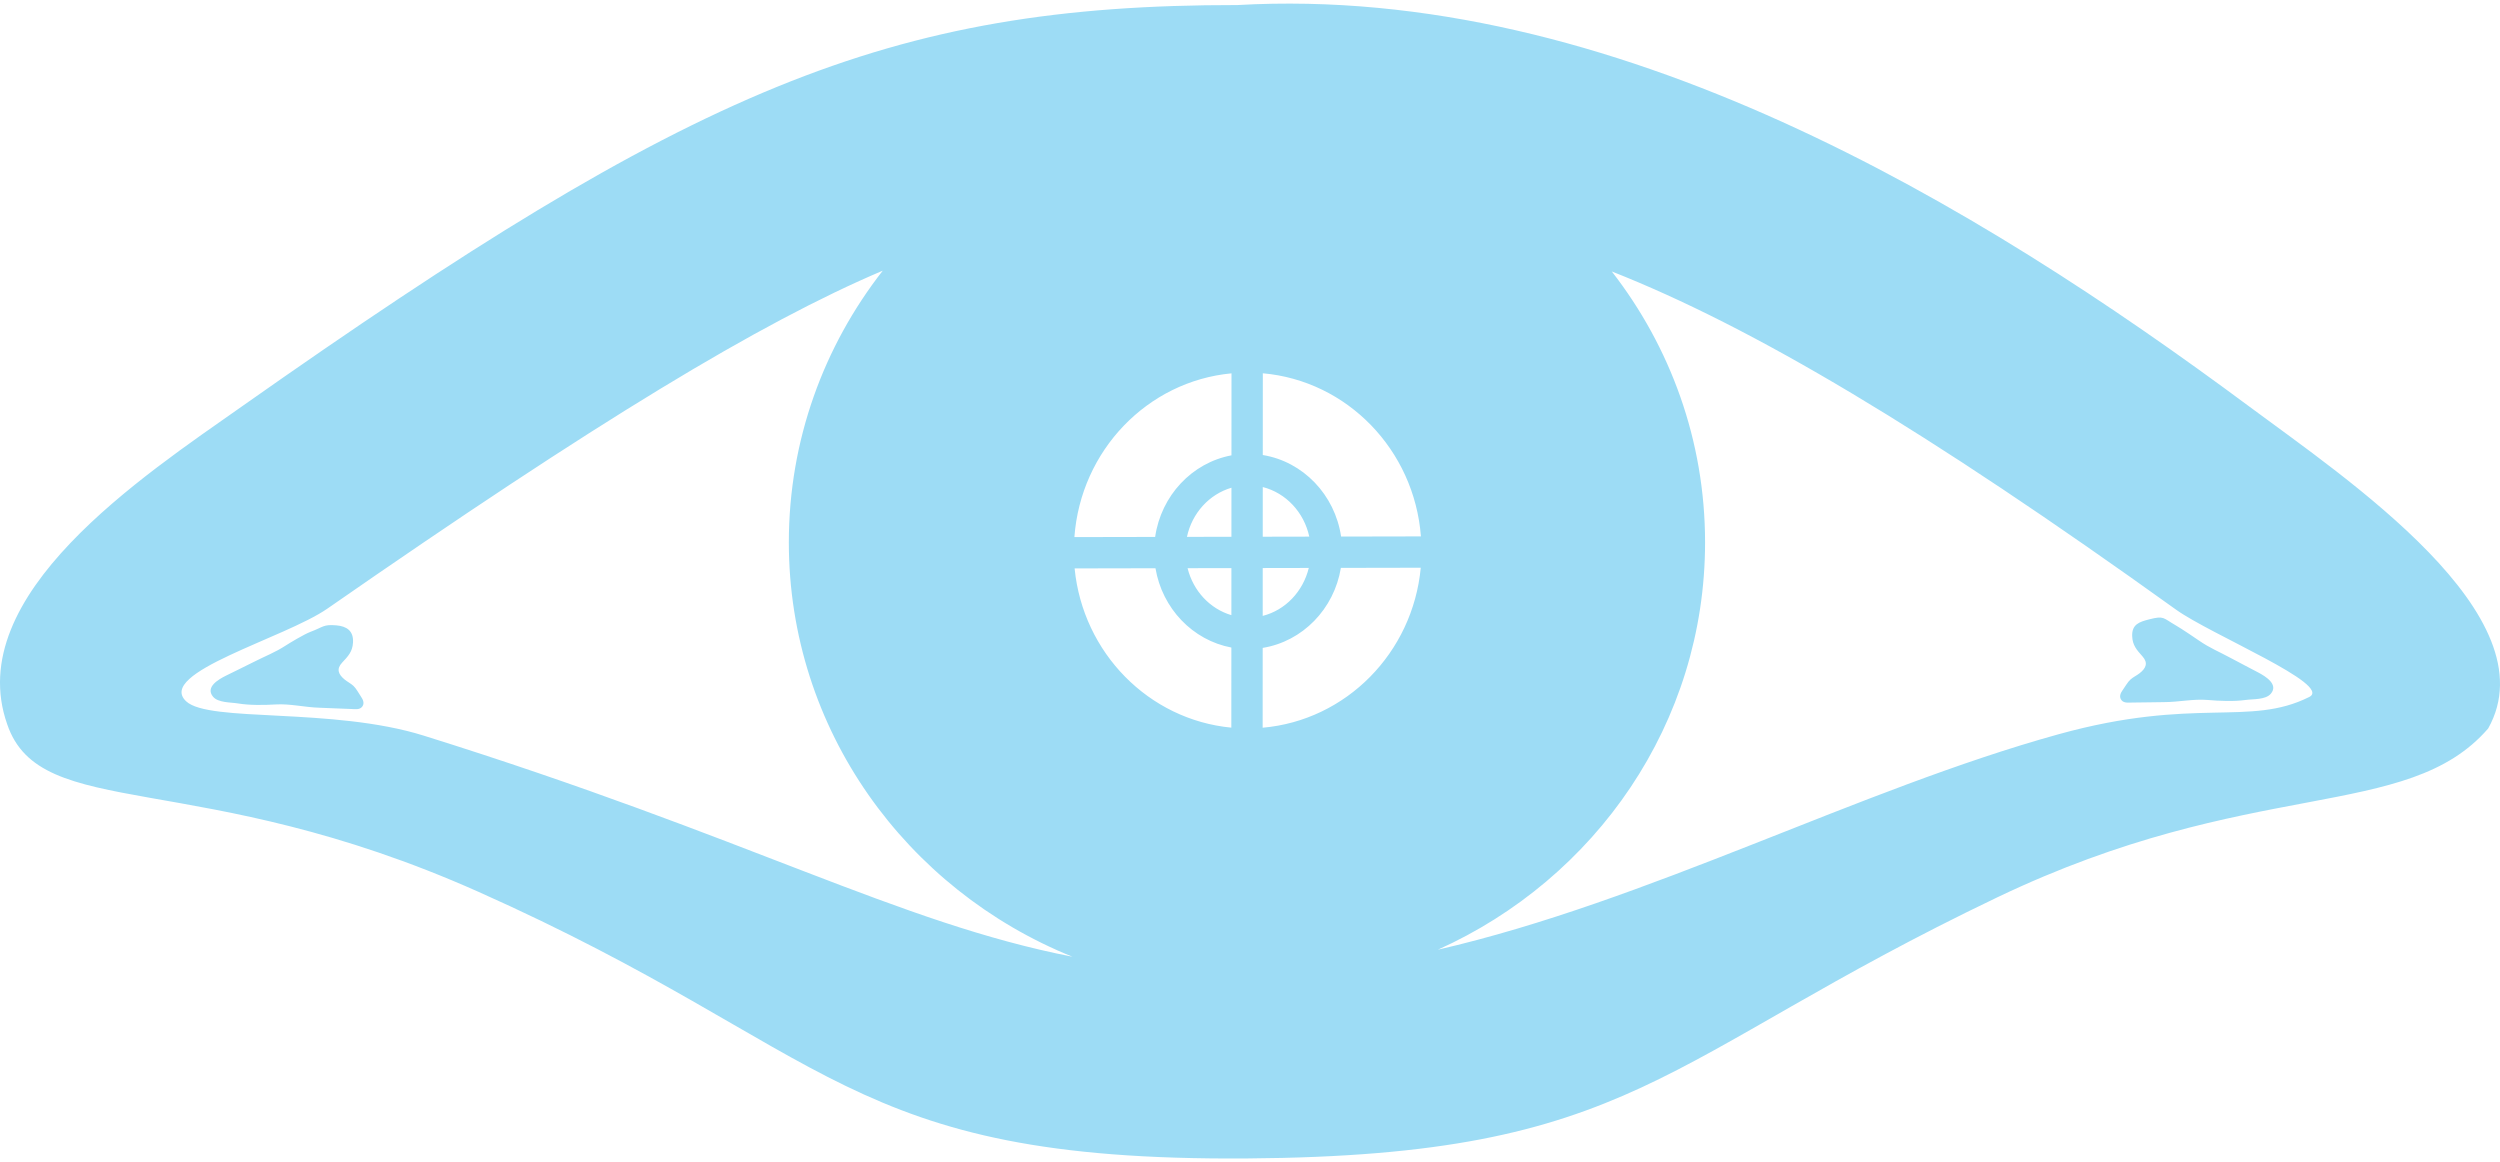 <?xml version="1.0" encoding="UTF-8"?>
<svg xmlns="http://www.w3.org/2000/svg" xmlns:xlink="http://www.w3.org/1999/xlink" width="512px" height="238px" viewBox="0 0 512 238" version="1.1">
  <defs/>
  <g fill="#9ddcf5" id="layer1">
    <path d="M450.392,131.216 C452.52,132.691 454.57,133.517 456.876,134.77 C458.745,135.787 460.649,136.74 462.525,137.743 C463.987,138.524 466.696,140.168 465.054,142.088 C463.987,143.339 461.405,143.143 459.891,143.355 C457.492,143.688 454.542,143.561 452.151,143.355 C449.221,143.101 446.159,143.795 443.177,143.795 C441.025,143.795 438.857,143.888 436.728,143.882 C435.961,143.88 434.994,144.058 434.47,143.381 C433.925,142.68 434.307,141.9 434.733,141.316 C435.244,140.62 435.725,139.691 436.34,139.147 C436.891,138.663 437.613,138.327 438.165,137.901 C439.509,136.865 439.976,135.769 438.785,134.431 C437.601,133.098 436.731,132.155 436.67,130.269 C436.593,127.86 438.123,127.365 440.173,126.839 C443.243,126.052 442.984,126.579 445.554,128.049 C446.785,128.754 449.81,130.812 450.392,131.216 Z M58.554,132.181 C56.388,133.599 54.317,134.371 51.978,135.563 C50.083,136.531 48.155,137.434 46.254,138.388 C44.771,139.13 42.02,140.701 43.613,142.665 C44.646,143.944 47.232,143.815 48.741,144.066 C51.129,144.462 54.082,144.412 56.478,144.27 C59.413,144.091 62.456,144.867 65.436,144.943 C67.588,145.002 69.752,145.151 71.881,145.2 C72.647,145.218 73.609,145.422 74.152,144.759 C74.715,144.073 74.353,143.283 73.942,142.688 C73.45,141.979 72.993,141.038 72.393,140.478 C71.855,139.979 71.143,139.625 70.602,139.185 C69.285,138.113 68.846,137.004 70.072,135.699 C71.291,134.397 72.186,133.478 72.296,131.594 C72.436,129.188 70.993,128.251 68.883,128.072 C66.169,127.842 66.274,128.399 63.579,129.405 C62.25,129.901 59.147,131.792 58.554,132.181 Z M509.576,149.195 C492.893,168.435 461.248,158.801 409.01,183.792 C339.685,216.959 335.121,236.687 255.376,237.251 C172.888,237.835 171.011,215.182 97.931,182.619 C40.245,156.916 8.3,168.45 1.47,148.316 C-7.834,121.882 29.27,97.511 49.554,83.227 C141.578,18.424 181.664,0.967 253.423,1.035 C330.455,-3.362 404.944,41.886 460.612,83.227 C480.442,97.952 522.506,126.137 509.576,149.195 Z M258.599,132.69 L258.591,149.037 C275.687,147.541 289.334,133.712 290.972,116.27 L274.611,116.302 C273.227,124.733 266.759,131.368 258.599,132.69 Z M268.041,116.316 L258.606,116.334 L258.602,126.134 C263.224,124.965 266.855,121.168 268.041,116.316 Z M268.141,109.901 C267.051,104.887 263.341,100.946 258.614,99.746 L258.61,109.92 L268.141,109.901 Z M220.036,109.996 L236.573,109.963 C237.796,101.501 244.126,94.764 252.203,93.255 L252.211,76.46 C234.977,78.088 221.33,92.273 220.036,109.996 Z M252.187,125.985 L252.192,116.347 L243.216,116.365 C244.373,121.031 247.8,124.691 252.187,125.985 Z M236.642,116.378 L220.081,116.411 C221.769,133.693 235.255,147.407 252.176,149.022 L252.184,132.617 C244.264,131.13 238.025,124.616 236.642,116.378 Z M252.195,109.932 L252.2,99.886 C247.666,101.219 244.129,105.068 243.086,109.95 L252.195,109.932 Z M291.004,109.855 C289.642,92.127 275.913,77.978 258.626,76.449 L258.618,93.188 C266.87,94.534 273.386,101.315 274.657,109.888 L291.004,109.855 Z M219.637,195.939 C185.552,182.19 161.554,149.382 161.554,111.08 C161.554,90.152 168.731,70.871 180.788,55.432 C155.69,66.077 122.264,86.284 67.051,124.644 C58.313,130.715 31.889,137.784 38.12,143.625 C42.811,148.023 68.025,144.797 86.79,150.661 C153.692,171.568 183.704,188.909 219.637,195.939 Z M445.659,124.86 C394.155,87.874 358.883,66.959 330.094,55.593 C342.075,71.005 349.198,90.225 349.198,111.08 C349.198,148.111 326.762,179.997 294.471,194.5 C337.636,184.56 380.608,161.711 421.617,150.368 C449.633,142.617 460.612,148.902 472.926,142.745 C477.892,140.262 452.799,129.985 445.659,124.86 Z" id="Shape"/>
  </g>
</svg>
